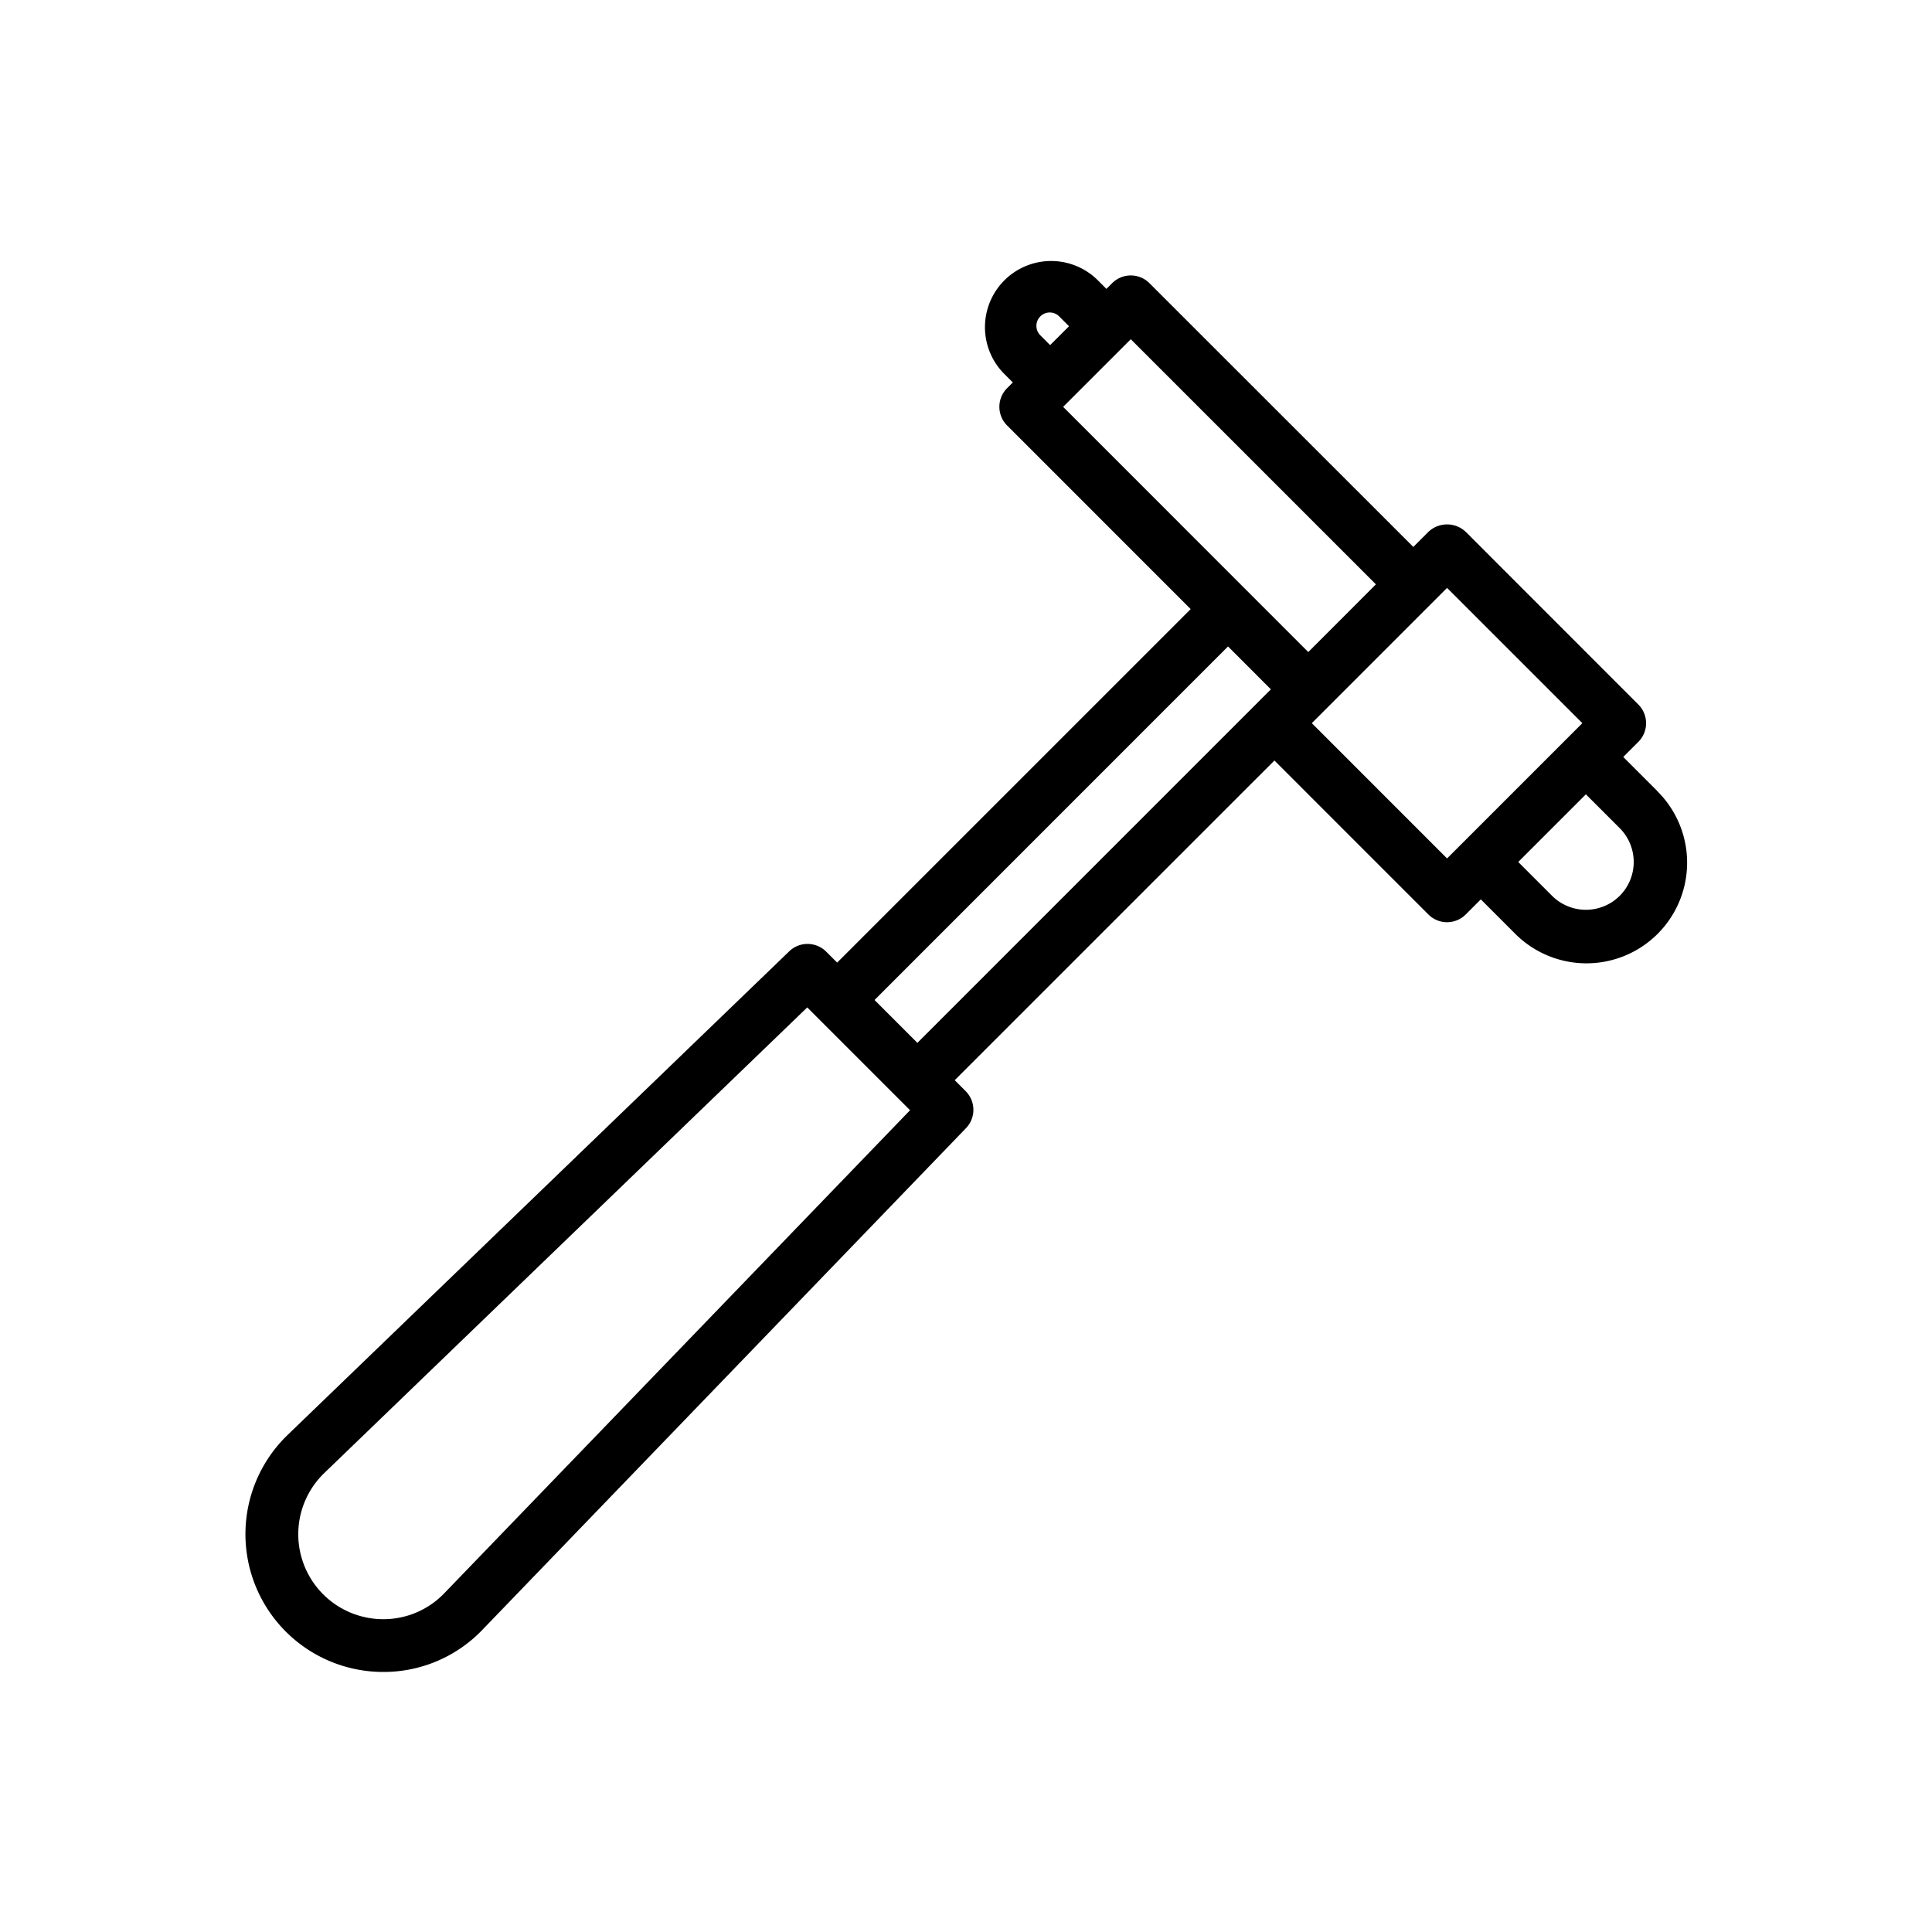 <svg height="512" viewBox="0 0 128 128" width="512" xmlns="http://www.w3.org/2000/svg"><path d="m109.786 52.393-2.241-2.242 1-1a1.75 1.75 0 0 0 0-2.474l-11.435-11.441a1.8 1.8 0 0 0 -2.474 0l-1 1-17.481-17.474a1.748 1.748 0 0 0 -2.474 0l-.378.377-.626-.626a4.385 4.385 0 0 0 -6.2 6.2l.625.625-.378.378a1.748 1.748 0 0 0 0 2.474l12.162 12.164-23.422 23.421-.725-.724a1.749 1.749 0 0 0 -2.452-.023l-33.234 32.043a9.129 9.129 0 0 0 6.333 15.7h.087a9.06 9.06 0 0 0 6.487-2.792l32.04-33.236a1.75 1.75 0 0 0 -.023-2.452l-.724-.725 21.181-21.18 10.2 10.2a1.748 1.748 0 0 0 2.474 0l1-1 2.24 2.24a6.669 6.669 0 1 0 9.432-9.43zm-40.835-30.153a.885.885 0 1 1 1.249-1.252l.626.626-1.252 1.251zm5.589.612.378-.377 16.24 16.24-4.481 4.485-16.241-16.245zm-45.1 82.7a5.586 5.586 0 0 1 -4 1.723h-.053a5.629 5.629 0 0 1 -3.905-9.68l32-30.851 6.811 6.811zm28.5-39.3 23.42-23.423 2.84 2.842-.317.316-23.103 23.105zm28.971-18.341.258-.258.745-.745 7.958-7.96 8.963 8.963-8.963 8.963zm20.4 11.438a3.173 3.173 0 0 1 -4.483 0l-2.241-2.241 4.482-4.482 2.242 2.241a3.174 3.174 0 0 1 .001 4.482z"/></svg>